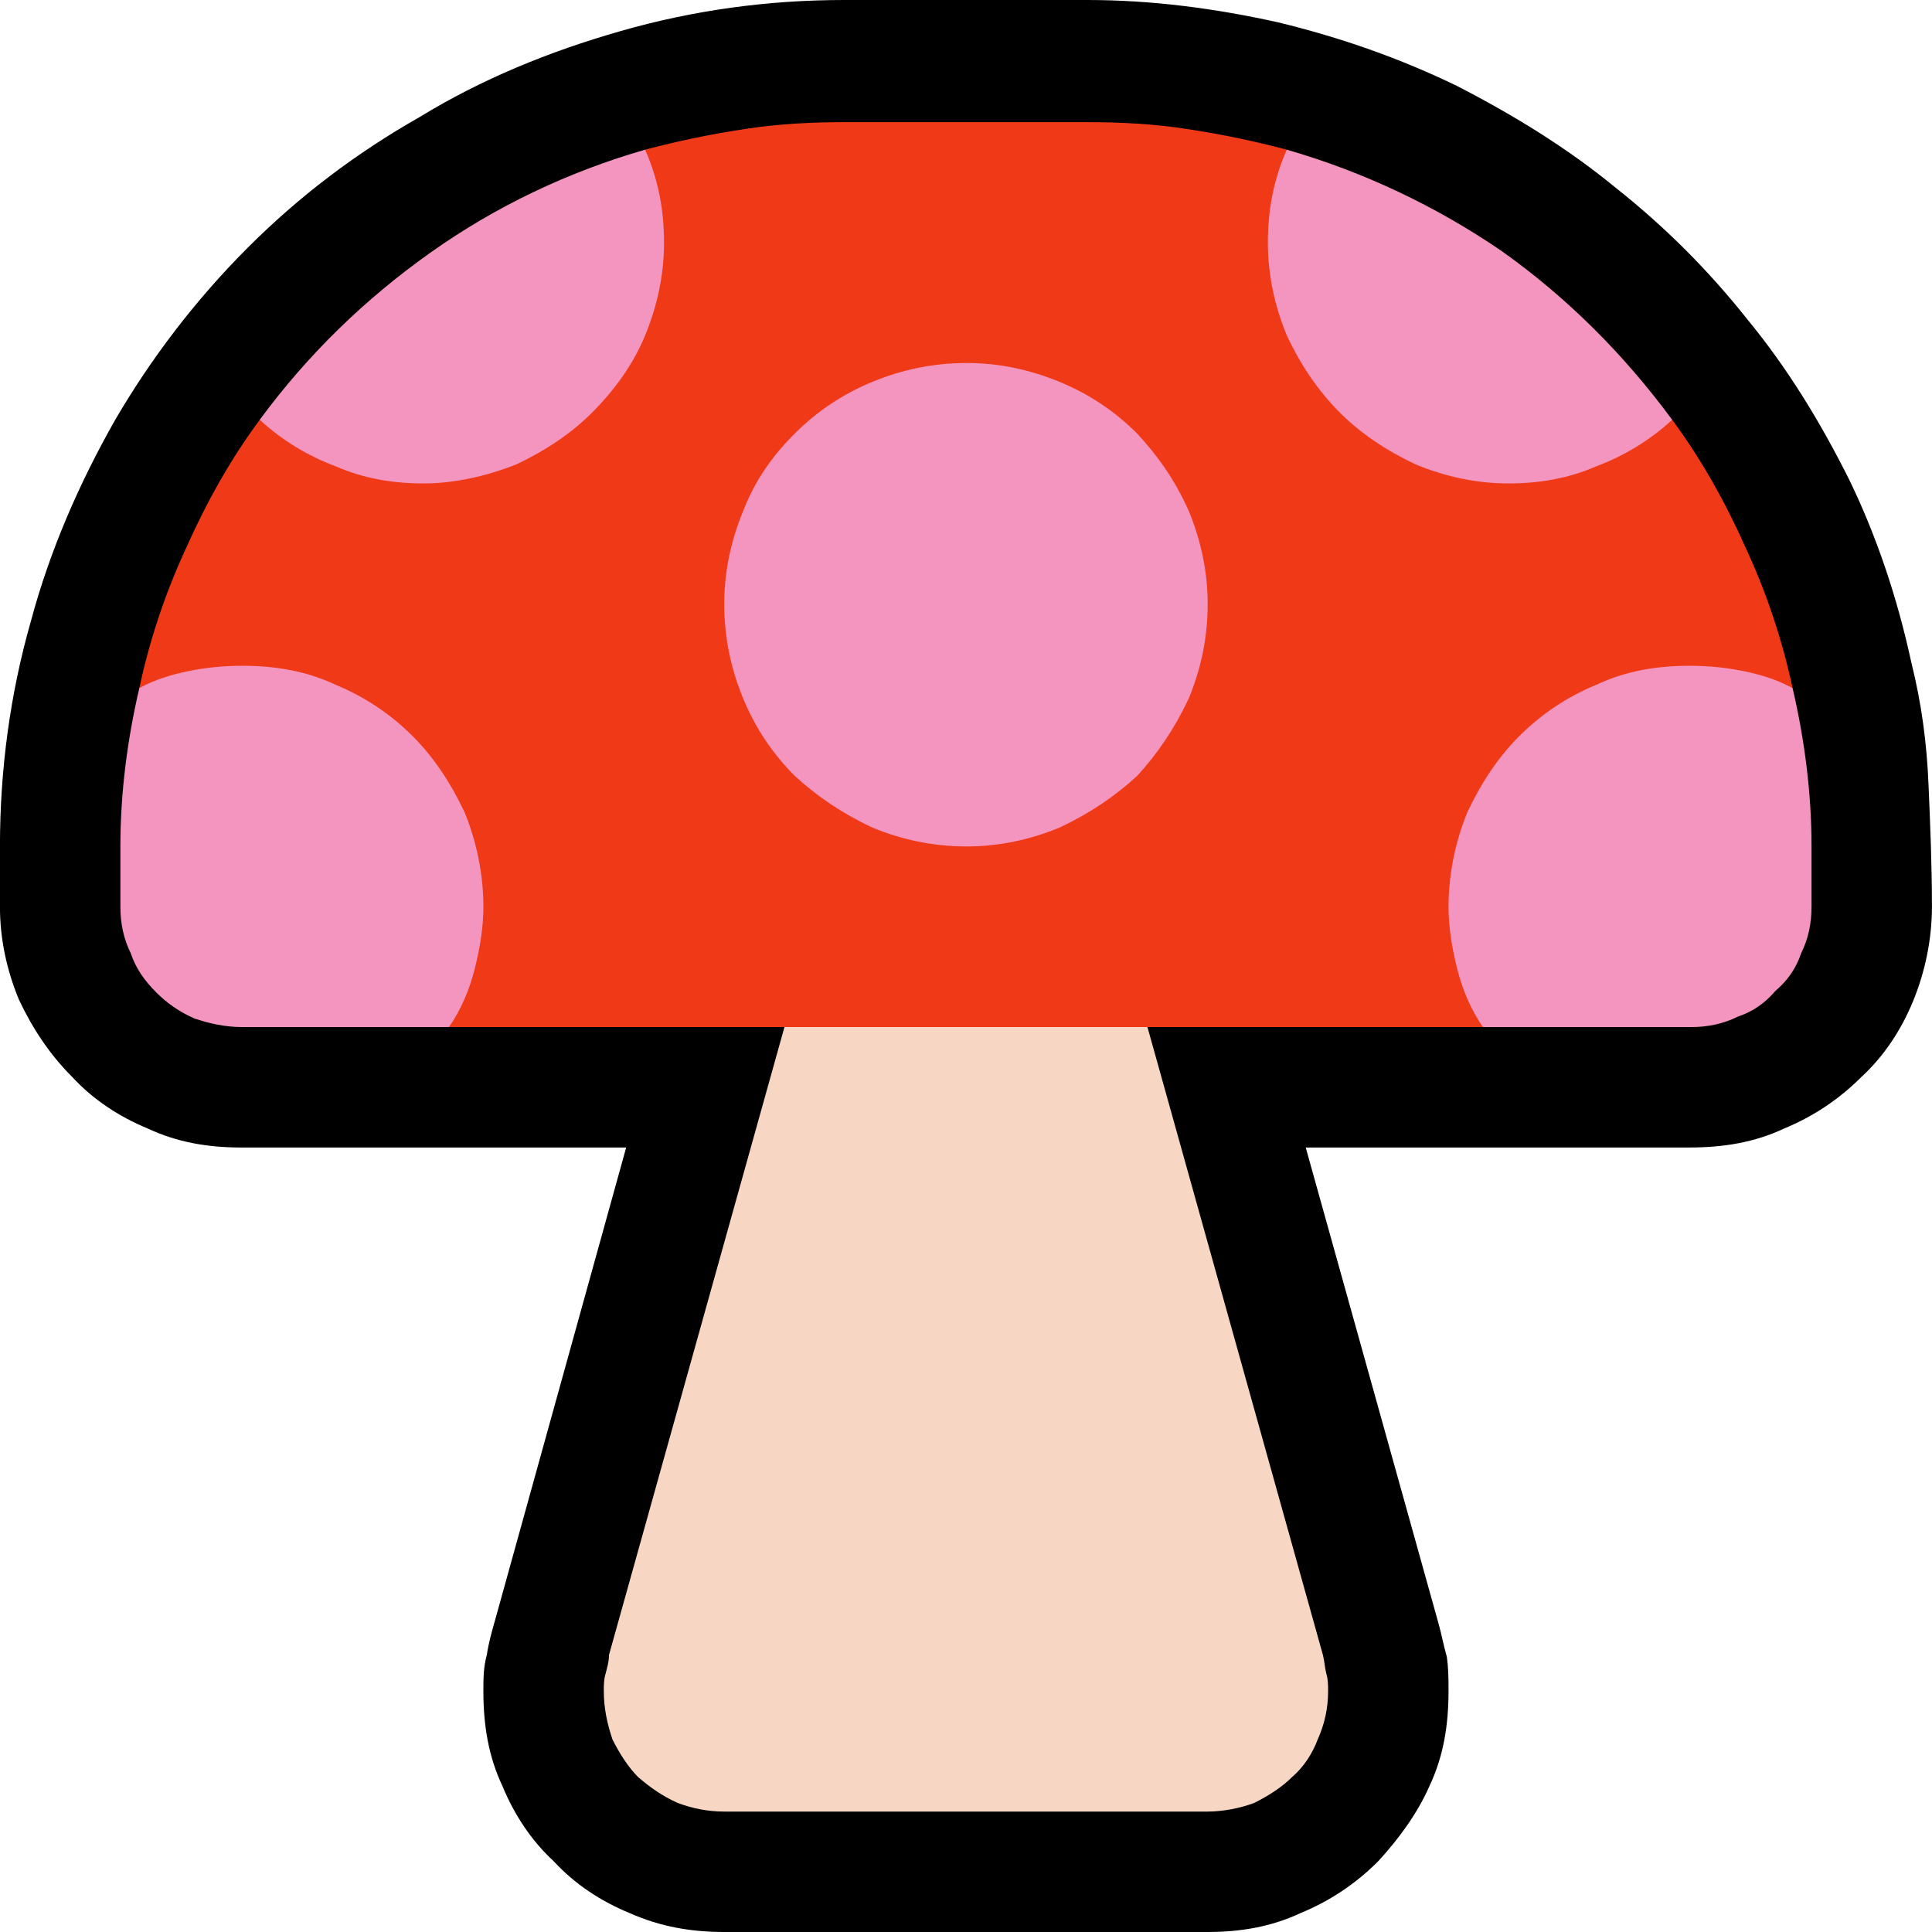 <?xml version="1.0" encoding="UTF-8" standalone="no"?>
<svg
   width="16.845"
   height="16.845"
   viewBox="0 0 16.845 16.845"
   version="1.1"
   xml:space="preserve"
   style="clip-rule:evenodd;fill-rule:evenodd;stroke-linejoin:round;stroke-miterlimit:2"
   id="svg20568"
   sodipodi:docname="emojis.svg"
   xmlns:inkscape="http://www.inkscape.org/namespaces/inkscape"
   xmlns:sodipodi="http://sodipodi.sourceforge.net/DTD/sodipodi-0.dtd"
   xmlns="http://www.w3.org/2000/svg"
   xmlns:svg="http://www.w3.org/2000/svg"><defs
     id="defs20572" /><sodipodi:namedview
     id="namedview20570"
     pagecolor="#505050"
     bordercolor="#eeeeee"
     borderopacity="1"
     inkscape:pageshadow="0"
     inkscape:pageopacity="0"
     inkscape:pagecheckerboard="0" /><g
     transform="matrix(0.24,0,0,0.24,-580.981,-495.165)"
     id="g20566"><g
       transform="matrix(62.5,0,0,62.5,2412.94,2120.25)"
       id="g9960"><path
         d="M 0.546,0.21 C 0.527,0.21 0.509,0.207 0.491,0.199 0.474,0.192 0.459,0.182 0.447,0.169 0.434,0.157 0.424,0.142 0.417,0.125 0.409,0.108 0.406,0.09 0.406,0.07 c 0,-0.007 0,-0.014 0.002,-0.021 C 0.409,0.042 0.411,0.035 0.413,0.028 L 0.489,-0.246 H 0.265 C 0.246,-0.246 0.228,-0.249 0.211,-0.257 0.194,-0.264 0.179,-0.274 0.167,-0.287 0.154,-0.3 0.144,-0.315 0.136,-0.332 0.129,-0.349 0.125,-0.367 0.125,-0.386 v -0.035 c 0,-0.045 0.006,-0.089 0.018,-0.131 0.011,-0.041 0.028,-0.08 0.049,-0.117 0.021,-0.036 0.047,-0.07 0.077,-0.1 0.03,-0.03 0.063,-0.055 0.1,-0.076 0.036,-0.022 0.075,-0.038 0.117,-0.05 0.042,-0.012 0.085,-0.018 0.13,-0.018 h 0.141 c 0.038,0 0.075,0.005 0.111,0.013 0.037,0.009 0.071,0.021 0.104,0.037 0.033,0.017 0.064,0.036 0.092,0.059 0.029,0.023 0.054,0.048 0.077,0.077 0.023,0.028 0.042,0.059 0.059,0.093 0.016,0.033 0.028,0.069 0.036,0.106 0.006,0.024 0.009,0.047 0.01,0.071 0.001,0.023 0.002,0.047 0.002,0.071 0,0.019 -0.004,0.038 -0.011,0.055 -0.007,0.017 -0.017,0.032 -0.03,0.044 -0.013,0.013 -0.028,0.023 -0.045,0.03 -0.017,0.008 -0.035,0.011 -0.055,0.011 H 0.884 L 0.961,0.03 C 0.963,0.037 0.964,0.043 0.966,0.05 0.967,0.057 0.967,0.063 0.967,0.07 0.967,0.09 0.964,0.108 0.956,0.125 0.949,0.141 0.938,0.156 0.926,0.169 0.913,0.182 0.898,0.192 0.881,0.199 0.864,0.207 0.846,0.21 0.827,0.21 Z"
         style="fill-rule:nonzero"
         id="path9952" /><path
         d="M 0.792,-0.316 0.894,0.049 C 0.895,0.053 0.895,0.056 0.896,0.06 0.897,0.063 0.897,0.067 0.897,0.07 0.897,0.08 0.895,0.089 0.891,0.098 0.888,0.106 0.883,0.114 0.876,0.12 0.87,0.126 0.862,0.131 0.854,0.135 0.846,0.138 0.836,0.14 0.827,0.14 H 0.546 C 0.536,0.14 0.527,0.138 0.519,0.135 0.51,0.131 0.503,0.126 0.496,0.12 0.49,0.114 0.485,0.106 0.481,0.098 0.478,0.089 0.476,0.08 0.476,0.07 c 0,-0.003 0,-0.007 0.001,-0.01 C 0.478,0.056 0.479,0.053 0.479,0.049 L 0.581,-0.316 0.69,-0.379 Z"
         style="fill:#f7d7c4;fill-rule:nonzero"
         id="path9954" /><path
         d="M 1.167,-0.513 1.048,-0.44 0.987,-0.316 H 0.386 L 0.341,-0.464 0.206,-0.513 C 0.212,-0.541 0.221,-0.568 0.233,-0.594 0.245,-0.621 0.259,-0.646 0.276,-0.669 L 0.42,-0.708 0.5,-0.826 c 0.019,-0.005 0.038,-0.009 0.058,-0.012 0.019,-0.003 0.039,-0.004 0.058,-0.004 h 0.141 c 0.019,0 0.039,0.001 0.058,0.004 0.02,0.003 0.039,0.007 0.058,0.012 l 0.065,0.119 0.159,0.038 c 0.017,0.023 0.031,0.048 0.043,0.075 0.012,0.026 0.021,0.053 0.027,0.081 z"
         style="fill:#f03a17;fill-rule:nonzero"
         id="path9956" /><path
         d="m 1.097,-0.669 c -0.013,0.012 -0.028,0.021 -0.044,0.027 -0.016,0.007 -0.033,0.01 -0.051,0.01 -0.019,0 -0.037,-0.004 -0.054,-0.011 C 0.931,-0.651 0.916,-0.661 0.904,-0.673 0.891,-0.686 0.881,-0.701 0.873,-0.718 0.866,-0.735 0.862,-0.753 0.862,-0.772 c 0,-0.018 0.003,-0.036 0.011,-0.054 0.045,0.013 0.087,0.033 0.125,0.059 0.038,0.027 0.071,0.06 0.099,0.098 z m 0.07,0.156 c 0.007,0.03 0.011,0.061 0.011,0.092 v 0.035 c 0,0.01 -0.002,0.019 -0.006,0.027 C 1.169,-0.35 1.164,-0.343 1.157,-0.337 1.151,-0.33 1.144,-0.325 1.135,-0.322 1.127,-0.318 1.118,-0.316 1.108,-0.316 H 0.987 C 0.98,-0.326 0.975,-0.338 0.972,-0.35 0.969,-0.362 0.967,-0.374 0.967,-0.386 c 0,-0.019 0.004,-0.038 0.011,-0.055 0.008,-0.017 0.018,-0.032 0.03,-0.044 0.013,-0.013 0.028,-0.023 0.045,-0.03 0.017,-0.008 0.035,-0.011 0.054,-0.011 0.011,0 0.021,0.001 0.031,0.003 0.01,0.002 0.02,0.005 0.029,0.01 z M 0.266,-0.526 c 0.019,0 0.037,0.003 0.054,0.011 0.017,0.007 0.032,0.017 0.045,0.03 0.012,0.012 0.022,0.027 0.03,0.044 0.007,0.017 0.011,0.036 0.011,0.055 0,0.012 -0.002,0.024 -0.005,0.036 -0.003,0.012 -0.008,0.024 -0.015,0.034 h -0.12 c -0.01,0 -0.019,-0.002 -0.028,-0.005 C 0.229,-0.325 0.222,-0.33 0.216,-0.336 0.209,-0.343 0.204,-0.35 0.201,-0.359 0.197,-0.367 0.195,-0.376 0.195,-0.386 v -0.035 c 0,-0.031 0.004,-0.062 0.011,-0.092 0.009,-0.005 0.019,-0.008 0.029,-0.01 0.01,-0.002 0.02,-0.003 0.031,-0.003 z m 0.01,-0.143 c 0.028,-0.038 0.061,-0.07 0.099,-0.097 0.038,-0.027 0.08,-0.047 0.125,-0.06 0.008,0.018 0.011,0.036 0.011,0.054 0,0.019 -0.004,0.037 -0.011,0.054 -0.007,0.017 -0.018,0.032 -0.031,0.045 -0.012,0.012 -0.027,0.022 -0.044,0.03 -0.018,0.007 -0.036,0.011 -0.054,0.011 -0.018,0 -0.035,-0.003 -0.051,-0.01 C 0.304,-0.648 0.289,-0.657 0.276,-0.669 Z m 0.411,-0.033 c 0.019,0 0.037,0.004 0.054,0.011 0.017,0.007 0.032,0.017 0.045,0.03 0.012,0.013 0.022,0.027 0.03,0.045 0.007,0.017 0.011,0.035 0.011,0.054 0,0.02 -0.004,0.038 -0.011,0.055 -0.008,0.017 -0.018,0.032 -0.03,0.045 -0.013,0.012 -0.028,0.022 -0.045,0.03 -0.017,0.007 -0.035,0.011 -0.054,0.011 -0.02,0 -0.038,-0.004 -0.055,-0.011 C 0.615,-0.44 0.6,-0.45 0.587,-0.462 0.574,-0.475 0.564,-0.49 0.557,-0.507 0.55,-0.524 0.546,-0.542 0.546,-0.562 c 0,-0.019 0.004,-0.037 0.011,-0.054 0.007,-0.018 0.017,-0.032 0.03,-0.045 0.013,-0.013 0.028,-0.023 0.045,-0.03 0.017,-0.007 0.035,-0.011 0.055,-0.011 z"
         style="fill:#f495bf;fill-rule:nonzero"
         id="path9958" /></g></g></svg>
